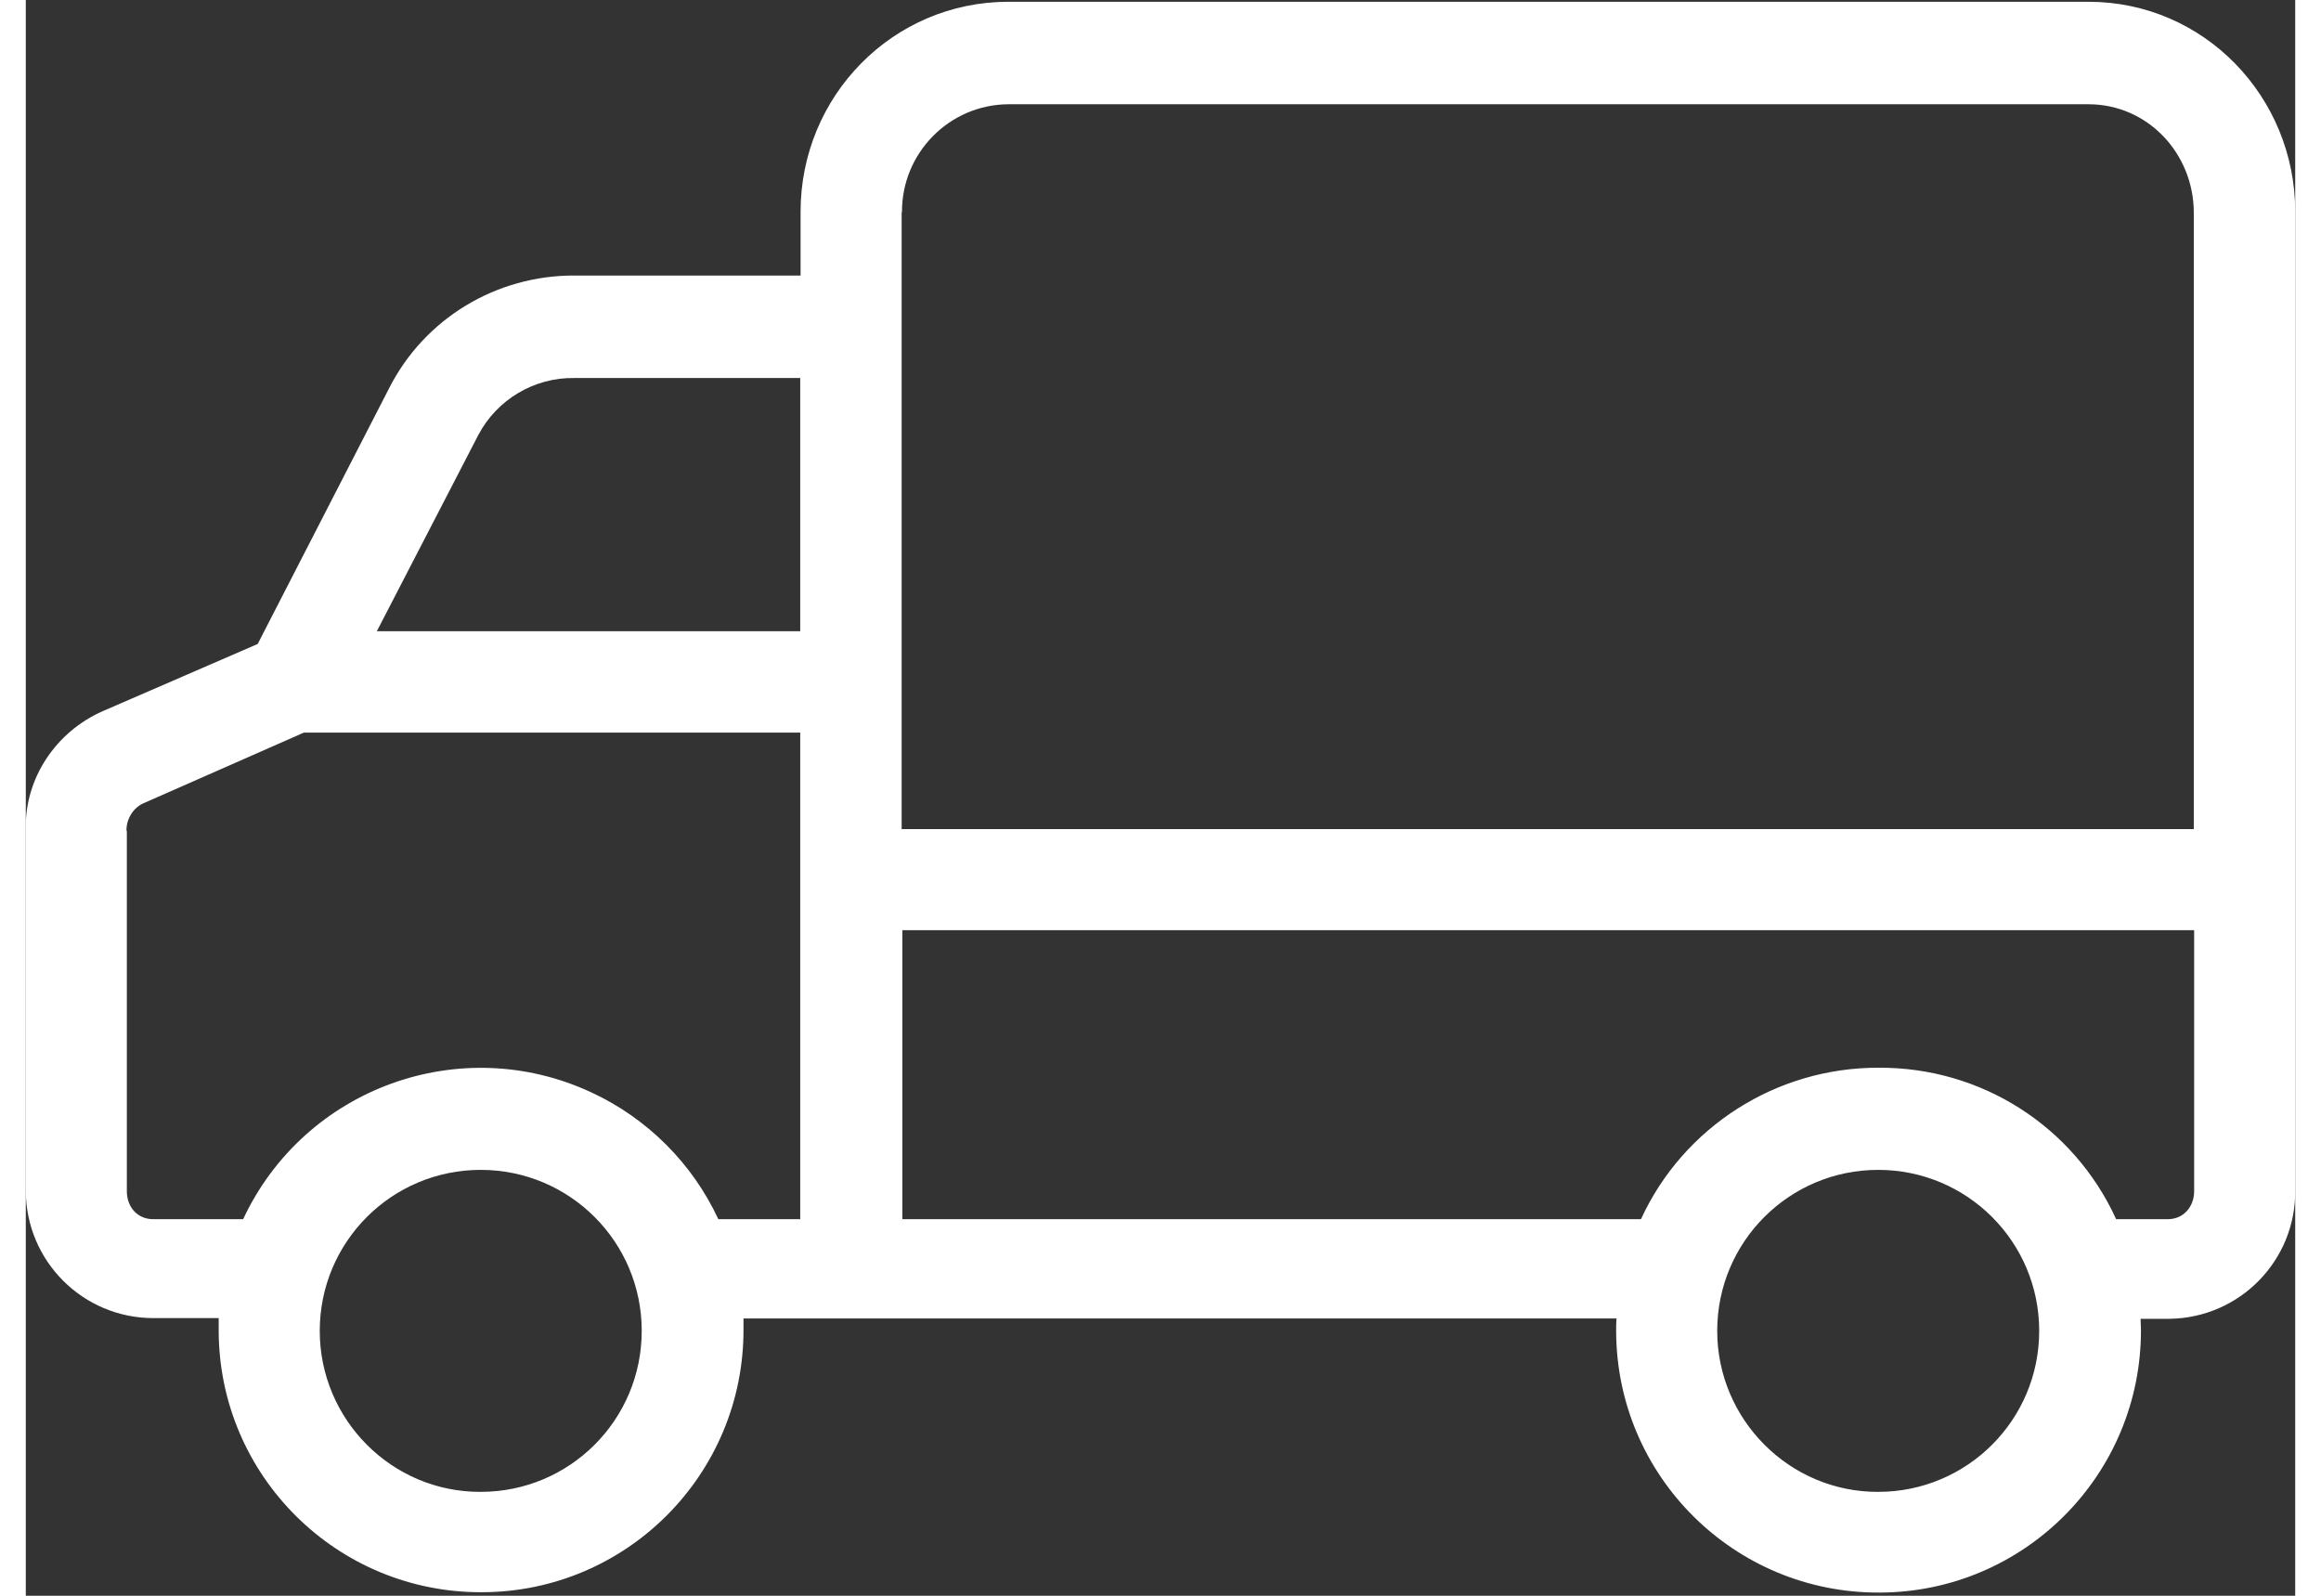 <svg width="64px" height="44px" version="1.1" id="Capa_1" xmlns="http://www.w3.org/2000/svg" xmlns:xlink="http://www.w3.org/1999/xlink" x="0px" y="0px" viewBox="0 0 64 45" enable-background="new 0 0 64 45" xml:space="preserve">
<rect x="0" y="0" width="64" height="45" fill="#333333" stroke="none"/>
<g>
	<g>
		<path fill="#ffffff" d="M0,23.37v10.14c0,0.03,0,0.04,0,0.06c0,1.99,1.61,3.6,3.6,3.6h1.84c0,0.14,0,0.19,0,0.29    c0,0.03,0,0.04,0,0.07c0.01,4.09,3.34,7.39,7.43,7.37c4.09-0.01,7.39-3.34,7.37-7.43c0-0.08,0-0.14,0-0.29h24.62    c-0.01,0.14-0.01,0.19-0.01,0.29c0,0.03,0,0.04,0,0.07c0.01,4.09,3.34,7.39,7.43,7.37c4.09-0.01,7.39-3.34,7.37-7.43    c0-0.09-0.01-0.14-0.01-0.29h0.76c0.03,0,0.04,0,0.06,0c1.99-0.03,3.57-1.66,3.54-3.64V5.97c0-3.24-2.57-5.92-5.83-5.92H27.71    c-3.26,0-5.86,2.66-5.86,5.92v1.8h-6.37c-2.21-0.01-4.24,1.21-5.24,3.19l-3.7,7.2l-4.36,1.89C0.83,20.64-0.03,21.97,0,23.37z     M47.7,37.53c0-2.51,2.03-4.54,4.54-4.54s4.54,2.03,4.54,4.54s-2.03,4.54-4.54,4.54C49.74,42.08,47.7,40.03,47.7,37.53z     M24.71,26.23h36.44v7.36c0,0.44-0.3,0.79-0.74,0.79h-1.46c-1.2-2.63-3.82-4.29-6.7-4.27c-2.87-0.01-5.5,1.66-6.7,4.27H24.72    v-8.15H24.71z M24.71,5.98c-0.01-1.66,1.33-3.03,3-3.04h30.46c1.67,0,2.97,1.39,2.97,3.06v17.38H24.7V6V5.98H24.71z M21.85,17.8    H9.9l2.86-5.53c0.53-1.01,1.59-1.63,2.71-1.61h6.37v7.14H21.85z M8.29,37.53c0-2.51,2.03-4.54,4.54-4.54s4.54,2.03,4.54,4.54    s-2.03,4.54-4.54,4.54C10.32,42.08,8.29,40.03,8.29,37.53z M2.84,23.43c-0.01-0.31,0.17-0.63,0.46-0.77l4.54-2h14v13.72h-2.31    c-0.73-1.57-2-2.84-3.57-3.57c-3.7-1.73-8.1-0.13-9.83,3.57H3.59c-0.44,0-0.74-0.34-0.74-0.79V23.43H2.84z"></path>
	</g>
</g>
</svg>